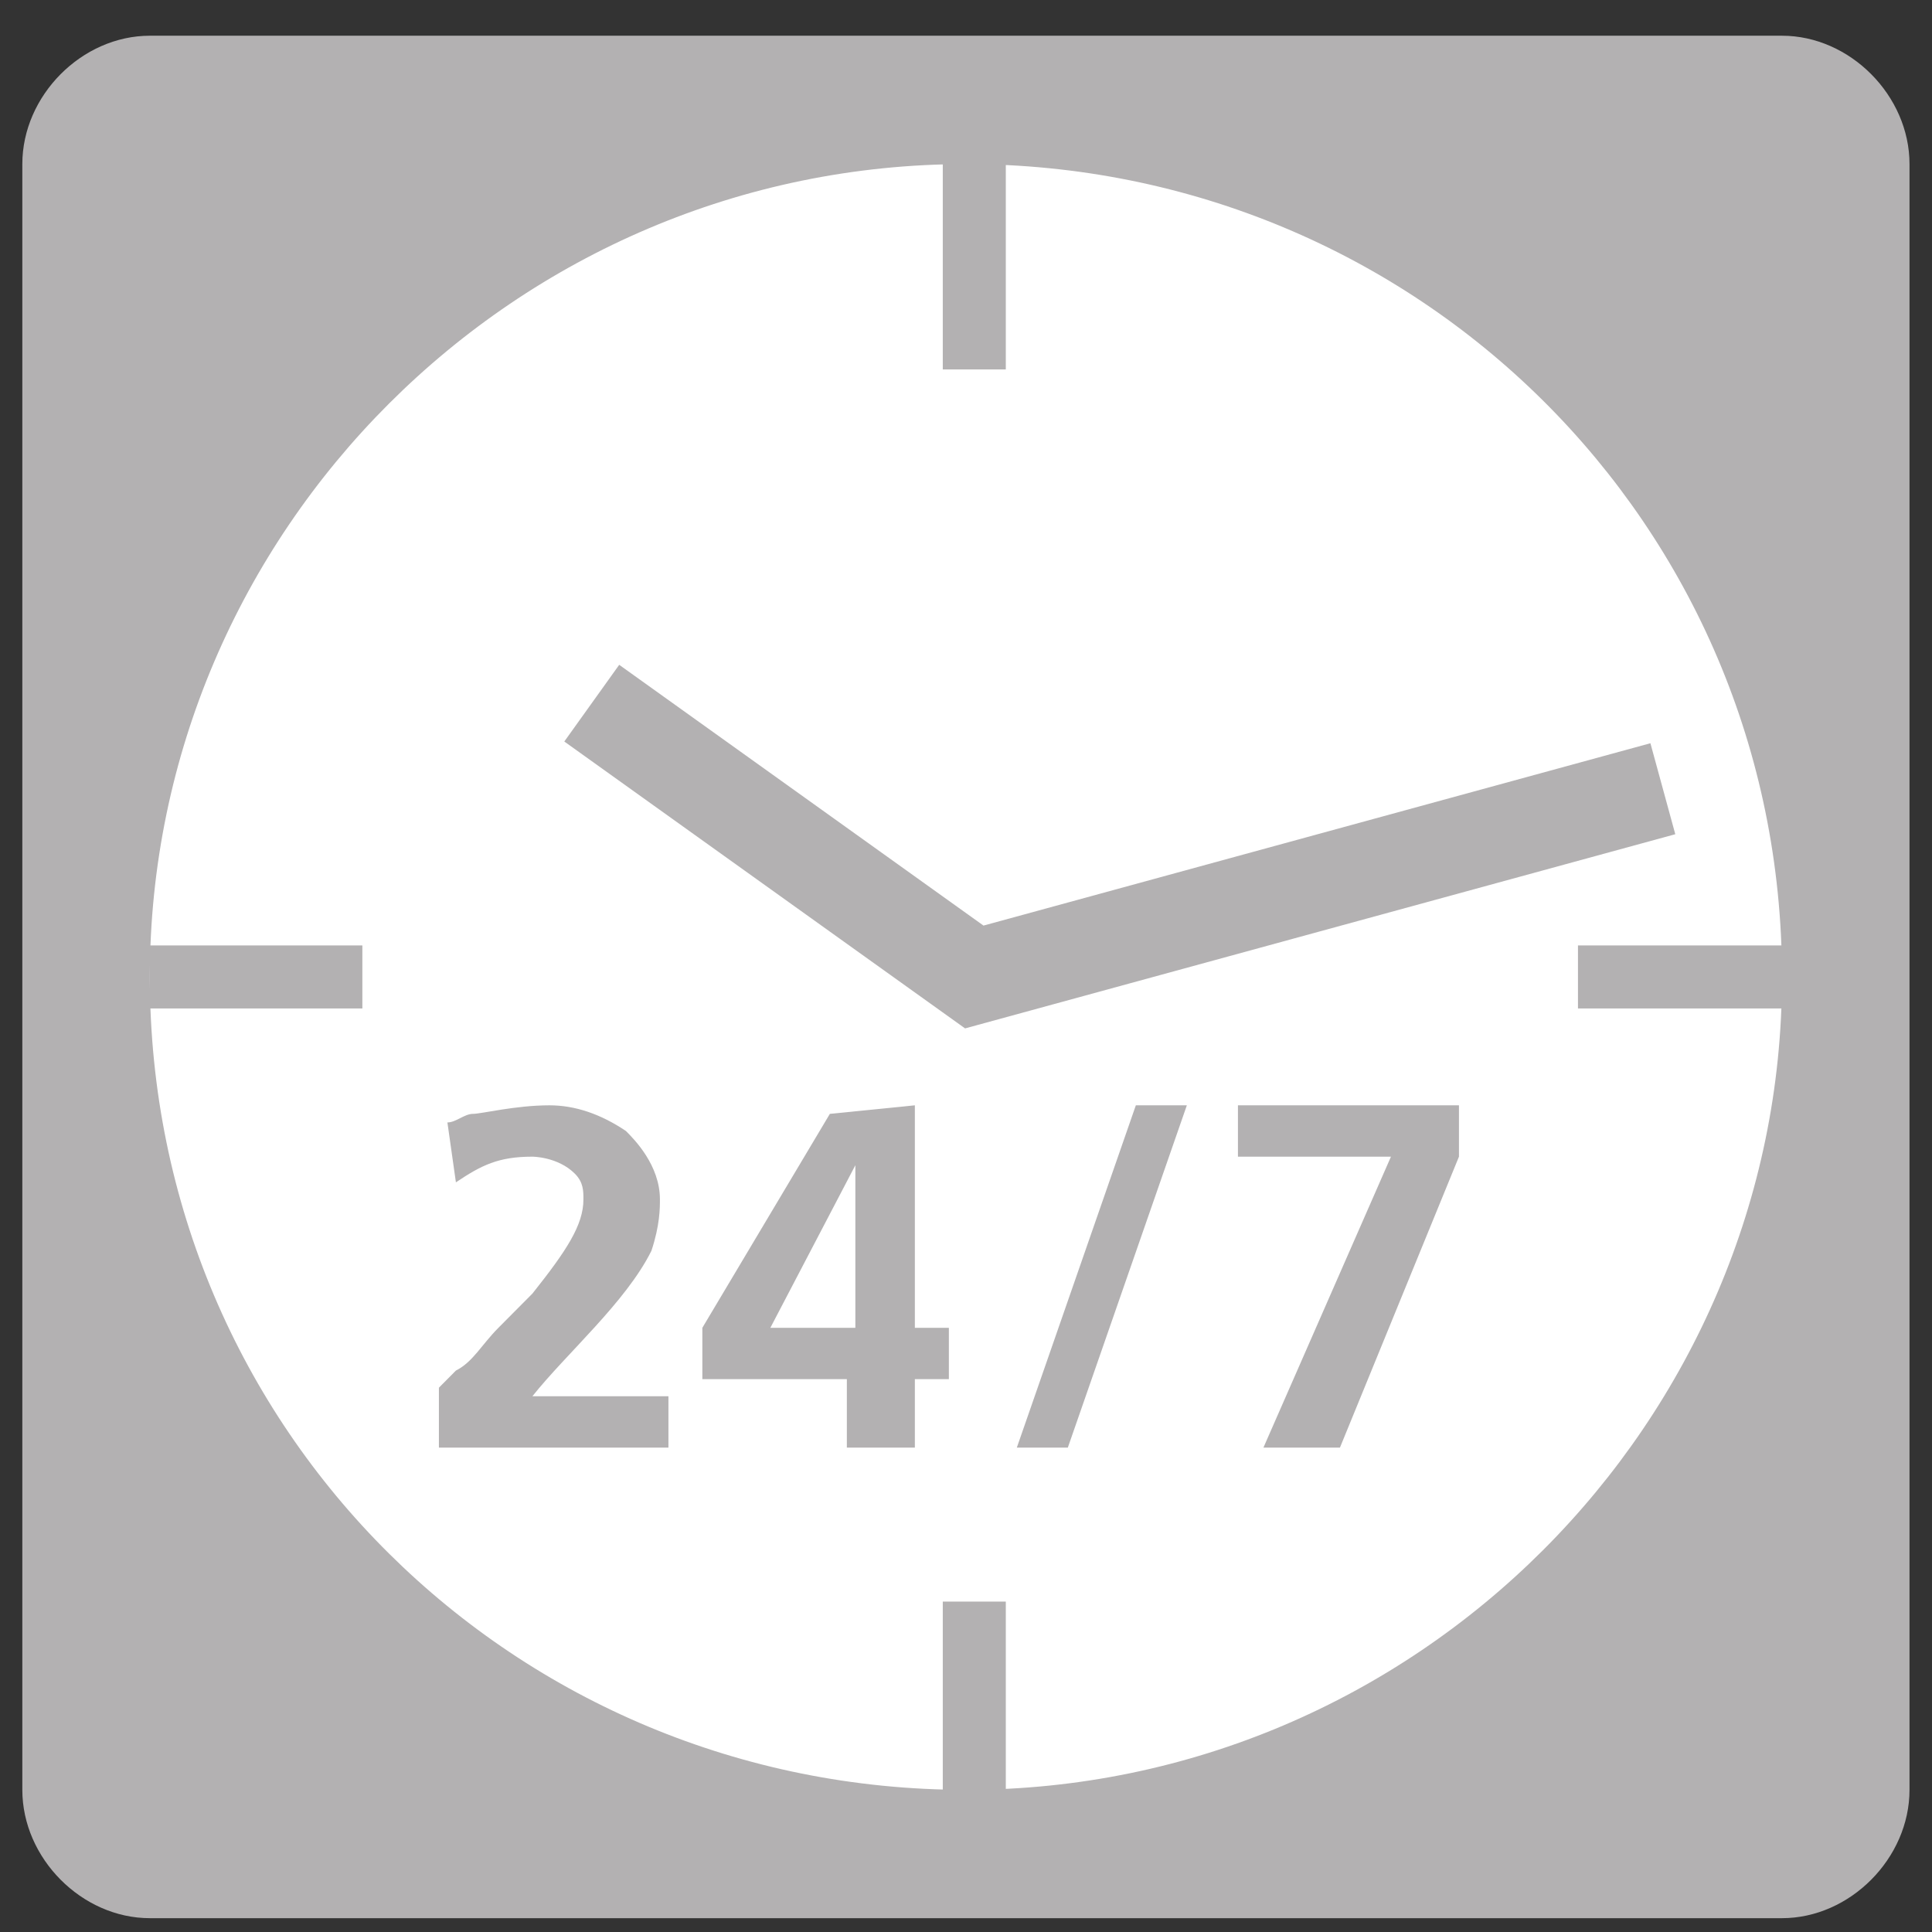 <svg width="45" height="45" viewBox="0 0 45 45" fill="none" xmlns="http://www.w3.org/2000/svg">
<rect x="0" y="0" width="45" height="45" fill="#333333" stroke="none"/>
<path d="M2.97 43.846C1.386 43.846 0 42.451 0 40.857V2.99C0 1.395 1.386 0 2.97 0H40.986C42.57 0 43.956 1.395 43.956 2.99V40.857C43.956 42.451 42.57 43.846 40.986 43.846" transform="translate(0.52 0.832)" fill="#B3B1B2"/>
<path d="M19.008 37.867C29.502 37.867 38.016 29.297 38.016 18.934C38.016 8.371 29.502 0 19.008 0C8.514 0 0 8.57 0 18.934C0 29.497 8.514 37.867 19.008 37.867Z" transform="translate(3.49 3.822)" fill="white"/>
<path d="M0 0L8.91 6.378L24.948 1.993" transform="translate(13.783 16.378)" stroke="#B3B1B2" stroke-width="2.197"/>
<path d="M0 0H4.95" transform="translate(3.49 22.755)" stroke="#B3B1B2" stroke-width="1.468"/>
<path d="M4.95 0H0" transform="translate(36.754 22.755)" stroke="#B3B1B2" stroke-width="1.468"/>
<path d="M0 0V4.983" transform="translate(22.693 3.622)" stroke="#B3B1B2" stroke-width="1.468"/>
<path d="M0 0V4.783" transform="translate(22.693 37.304)" stroke="#B3B1B2" stroke-width="1.468"/>
<path d="M5.346 6.776V7.972H0V6.577L0.396 6.178C0.792 5.979 0.99 5.58 1.386 5.182C1.584 4.983 1.98 4.584 2.178 4.385C2.97 3.388 3.366 2.79 3.366 2.192C3.366 1.993 3.366 1.794 3.168 1.594C2.772 1.196 2.178 1.196 2.178 1.196C1.386 1.196 0.99 1.395 0.396 1.794L0.198 0.399C0.396 0.399 0.594 0.199 0.792 0.199C0.99 0.199 1.782 0 2.574 0C3.168 0 3.762 0.199 4.356 0.598C4.554 0.797 5.148 1.395 5.148 2.192C5.148 2.392 5.148 2.79 4.95 3.388C4.356 4.584 2.97 5.78 2.178 6.776" transform="translate(10.223 25.745)" fill="#B3B1B2"/>
<path d="M4.95 0V5.182H5.742V6.378H4.95V7.972H3.366V6.378H0V5.182L2.97 0.199L4.95 0ZM1.584 5.182H3.564V1.395L1.584 5.182Z" transform="translate(16.359 25.745)" fill="#B3B1B2"/>
<path d="M1.188 7.972H0L2.772 0H3.96" transform="translate(23.684 25.745)" fill="#B3B1B2"/>
<path d="M5.148 0V1.196L2.376 7.972H0.594L3.564 1.196H0V0" transform="translate(28.834 25.745)" fill="#B3B1B2"/>
</svg>
